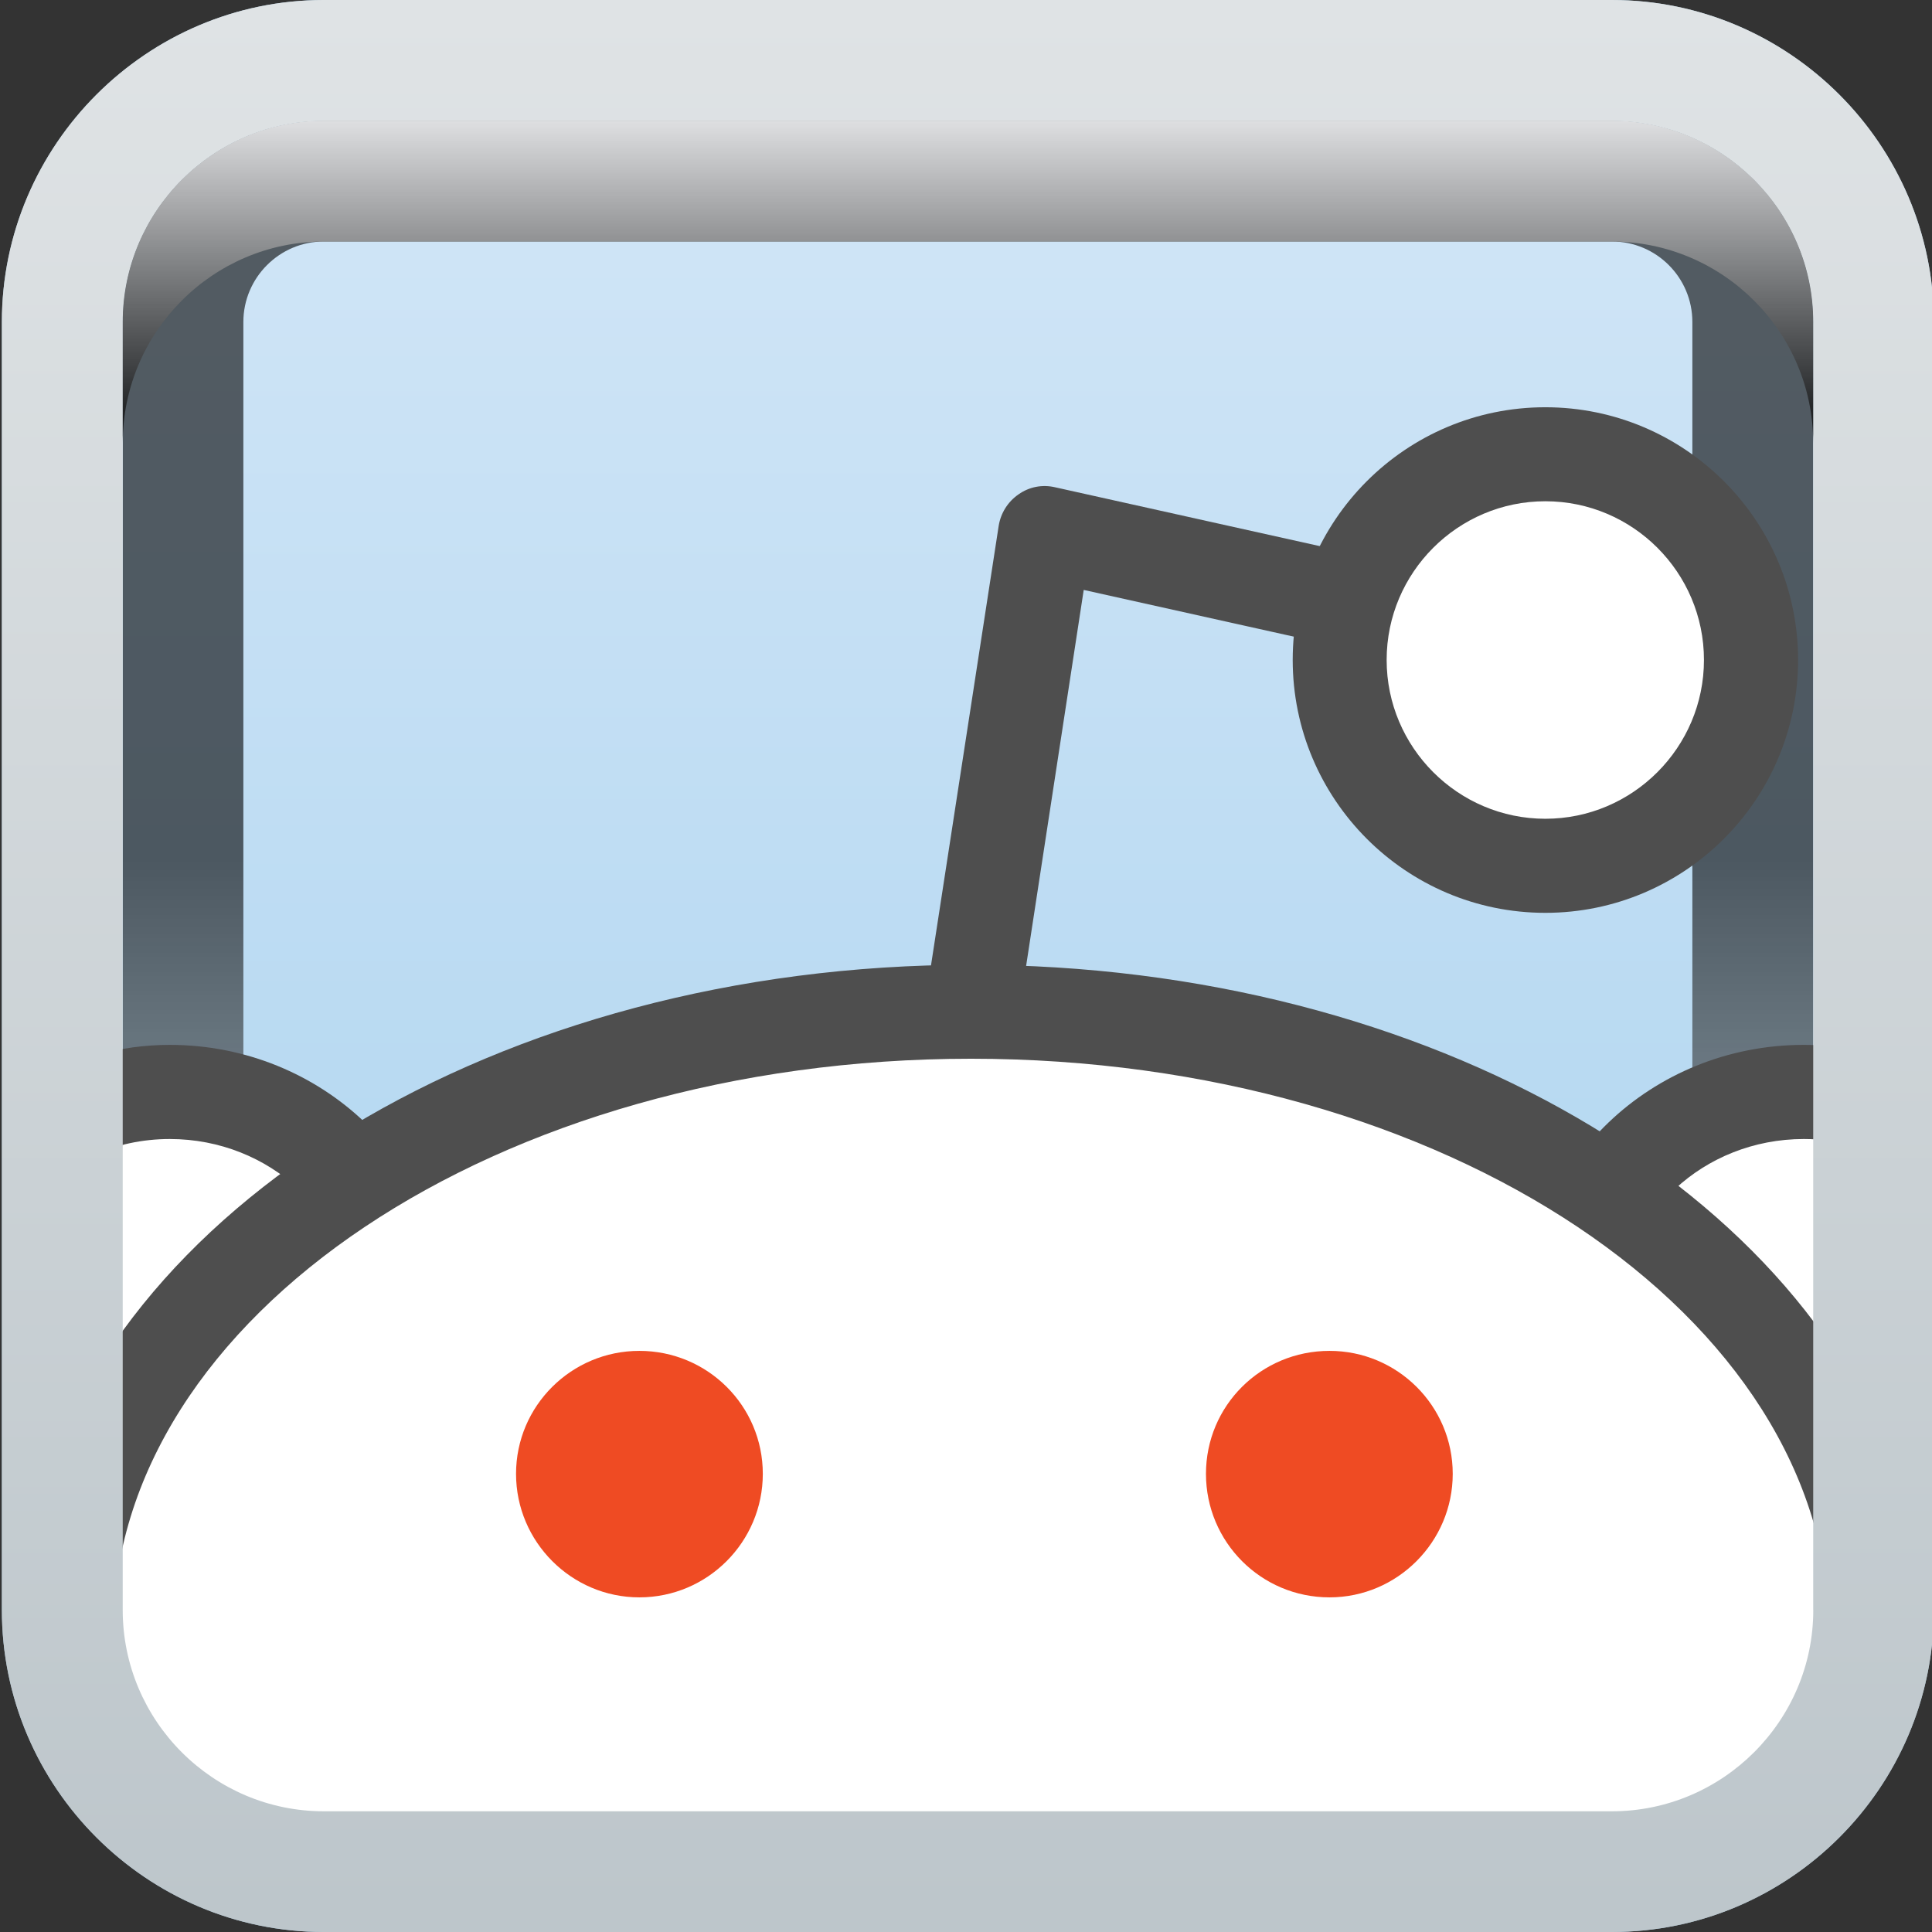 <?xml version="1.0" encoding="utf-8"?>
<!-- Generator: Adobe Illustrator 16.2.1, SVG Export Plug-In . SVG Version: 6.00 Build 0)  -->
<!DOCTYPE svg PUBLIC "-//W3C//DTD SVG 1.1//EN" "http://www.w3.org/Graphics/SVG/1.1/DTD/svg11.dtd">
<svg version="1.1" id="Layer_1" xmlns="http://www.w3.org/2000/svg" xmlns:xlink="http://www.w3.org/1999/xlink" x="0px" y="0px"
	 width="29px" height="29px" viewBox="-2 -2 29 29" style="enable-background:new -2 -2 29 29;" xml:space="preserve">
<rect x="-2" y="-2" width="29" height="29" fill="#333333" stroke="none"/>
<g>
	<g>
		<linearGradient id="SVGID_1_" gradientUnits="userSpaceOnUse" x1="12.528" y1="-1.625" x2="12.528" y2="26.495">
			<stop  offset="0" style="stop-color:#D4E7F7"/>
			<stop  offset="1" style="stop-color:#A4D0EE"/>
		</linearGradient>
		<path style="fill:url(#SVGID_1_);" d="M2.86,26.773c-2.538,0-4.604-2.065-4.604-4.609V2.833c0-2.54,2.066-4.606,4.604-4.606
			h19.335c2.538,0,4.606,2.067,4.606,4.606v19.331c0,2.544-2.068,4.609-4.606,4.609H2.86z"/>
		<g>
			<path style="fill:#96B9CF;" d="M22.195-1.547c2.416,0,4.379,1.966,4.379,4.38v19.331c0,2.412-1.963,4.383-4.379,4.383H2.86
				c-2.413,0-4.379-1.971-4.379-4.383V2.833c0-2.414,1.966-4.38,4.379-4.38H22.195 M22.195-2H2.86C0.204-2-1.972,0.176-1.972,2.833
				v19.331C-1.972,24.827,0.204,27,2.86,27h19.335c2.66,0,4.833-2.173,4.833-4.836V2.833C27.028,0.176,24.855-2,22.195-2L22.195-2z"
				/>
		</g>
	</g>
	<g style="opacity:0.6;">
		<g>
			<linearGradient id="SVGID_2_" gradientUnits="userSpaceOnUse" x1="12.53" y1="25.415" x2="12.53" y2="10.915">
				<stop  offset="0" style="stop-color:#FFFFFF"/>
				<stop  offset="1" style="stop-color:#000000"/>
			</linearGradient>
			<path style="fill:url(#SVGID_2_);" d="M22.195-0.188H2.86c-1.663,0-3.018,1.357-3.018,3.021v19.334
				c0,1.663,1.355,3.021,3.018,3.021h19.335c1.663,0,3.022-1.358,3.022-3.021V2.833C25.218,1.169,23.858-0.188,22.195-0.188z
				 M23.403,22.167c0,0.667-0.54,1.211-1.208,1.211H2.86c-0.663,0-1.207-0.544-1.207-1.211V2.833c0-0.666,0.544-1.208,1.207-1.208
				h19.335c0.668,0,1.208,0.542,1.208,1.208V22.167z"/>
		</g>
	</g>
	<g>
		<g>
			<path style="fill:#4E4E4E;" d="M12.575,13.923c-0.032,0-0.067-0.005-0.104-0.011c-0.387-0.057-0.65-0.42-0.591-0.807l1.11-7.208
				c0.03-0.193,0.137-0.365,0.298-0.476c0.158-0.112,0.355-0.153,0.553-0.106l9.049,2.012c0.379,0.081,0.616,0.461,0.534,0.842
				c-0.083,0.379-0.438,0.631-0.843,0.535l-8.314-1.849l-0.991,6.468C13.225,13.67,12.924,13.923,12.575,13.923L12.575,13.923z"/>
		</g>
		<g>
			<path style="fill:#FFFFFF;" d="M0.548,14.392c-0.778,0-1.489,0.255-2.067,0.666v5.195c0.578,0.414,1.289,0.67,2.067,0.67
				c1.899,0,3.441-1.467,3.441-3.272C3.989,15.852,2.447,14.392,0.548,14.392z"/>
			<path style="fill:#4E4E4E;" d="M0.548,13.684c-0.758,0-1.454,0.208-2.067,0.548v1.761c0.501-0.543,1.236-0.896,2.067-0.896
				c1.505,0,2.732,1.146,2.732,2.554c0,1.417-1.227,2.563-2.732,2.563c-0.831,0-1.565-0.353-2.067-0.898v1.766
				c0.613,0.338,1.309,0.546,2.067,0.546c2.286,0,4.146-1.783,4.146-3.977C4.694,15.467,2.833,13.684,0.548,13.684z"/>
		</g>
		<g>
			<path style="fill:#FFFFFF;" d="M26.574,14.732c-0.454-0.216-0.957-0.341-1.499-0.341c-1.897,0-3.438,1.46-3.438,3.259
				c0,1.806,1.54,3.272,3.438,3.272c0.542,0,1.045-0.129,1.499-0.341V14.732z"/>
			<path style="fill:#4E4E4E;" d="M20.93,17.65c0,2.193,1.859,3.977,4.146,3.977c0.53,0,1.036-0.102,1.499-0.273v-1.559
				c-0.431,0.264-0.942,0.419-1.499,0.419c-1.506,0-2.736-1.146-2.736-2.563c0-1.407,1.23-2.554,2.736-2.554
				c0.557,0,1.068,0.156,1.499,0.424v-1.56c-0.463-0.175-0.969-0.277-1.499-0.277C22.789,13.684,20.93,15.467,20.93,17.65z"/>
			<path style="fill:#FFFFFF;" d="M12.575,13.185c-7.505,0-13.585,4.17-13.585,9.317c0,0.822,0.17,1.62,0.466,2.38
				c0.799,1.01,2.019,1.665,3.404,1.665h19.335c1.482,0,2.787-0.743,3.58-1.876c0.241-0.697,0.385-1.419,0.385-2.169
				C26.16,17.354,20.082,13.185,12.575,13.185z"/>
			<path style="fill:#4E4E4E;" d="M26.574,22.164v-1.685c-1.336-4.561-7.104-7.997-13.999-7.997c-7.103,0-13.002,3.659-14.094,8.426
				v1.256c0,1.685,0.962,3.131,2.359,3.862c-0.729-1.075-1.142-2.266-1.142-3.524c0-4.745,5.776-8.61,12.877-8.61
				c7.107,0,12.884,3.865,12.884,8.61c0,1.223-0.392,2.384-1.083,3.442C25.681,25.184,26.574,23.783,26.574,22.164z"/>
		</g>
		<g>
			<g>
				<path style="fill:#EF4B23;" d="M9.45,20.123c0,1.021-0.83,1.854-1.853,1.854c-1.018,0-1.851-0.833-1.851-1.854
					c0-1.022,0.833-1.846,1.851-1.846C8.62,18.277,9.45,19.101,9.45,20.123z"/>
			</g>
			<g>
				<path style="fill:#EF4B23;" d="M19.806,20.123c0,1.021-0.832,1.854-1.849,1.854c-1.03,0-1.855-0.833-1.855-1.854
					c0-1.022,0.825-1.846,1.855-1.846C18.974,18.277,19.806,19.101,19.806,20.123z"/>
			</g>
		</g>
		<g>
			<path style="fill:#FFFFFF;" d="M24.285,7.906c0,1.706-1.385,3.091-3.089,3.091c-1.7,0-3.088-1.385-3.088-3.091
				c0-1.707,1.388-3.087,3.088-3.087C22.9,4.819,24.285,6.199,24.285,7.906z"/>
			<path style="fill:#4E4E4E;" d="M21.196,11.702c-2.095,0-3.792-1.704-3.792-3.796c0-2.092,1.697-3.793,3.792-3.793
				c2.093,0,3.794,1.701,3.794,3.793C24.99,9.999,23.289,11.702,21.196,11.702L21.196,11.702z M21.196,5.524
				c-1.312,0-2.382,1.069-2.382,2.382c0,1.313,1.07,2.384,2.382,2.384c1.312,0,2.381-1.071,2.381-2.384
				C23.577,6.593,22.509,5.524,21.196,5.524L21.196,5.524z"/>
		</g>
	</g>
	<g>
		<g>
			<linearGradient id="SVGID_3_" gradientUnits="userSpaceOnUse" x1="12.528" y1="-1.849" x2="12.528" y2="26.717">
				<stop  offset="0" style="stop-color:#DFE3E5"/>
				<stop  offset="1" style="stop-color:#BDC6CB"/>
			</linearGradient>
			<path style="fill:url(#SVGID_3_);" d="M22.195-2H2.86C0.204-2-1.972,0.176-1.972,2.833v19.334c0,2.66,2.176,4.833,4.832,4.833
				h19.335c2.66,0,4.833-2.173,4.833-4.833V2.833C27.028,0.176,24.855-2,22.195-2z M25.218,22.167c0,1.663-1.359,3.021-3.022,3.021
				H2.86c-1.663,0-3.018-1.358-3.018-3.021V2.833c0-1.664,1.355-3.021,3.018-3.021h19.335c1.663,0,3.022,1.357,3.022,3.021V22.167z"
				/>
		</g>
	</g>
	<g style="opacity:0.8;">
		<linearGradient id="SVGID_4_" gradientUnits="userSpaceOnUse" x1="12.53" y1="-0.163" x2="12.53" y2="4.602">
			<stop  offset="0" style="stop-color:#FFFFFF"/>
			<stop  offset="1" style="stop-color:#000000"/>
		</linearGradient>
		<path style="fill:url(#SVGID_4_);" d="M22.195-0.188H2.86c-1.663,0-3.018,1.357-3.018,3.021v1.816
			c0-1.666,1.355-3.023,3.018-3.023h19.335c1.663,0,3.022,1.357,3.022,3.023V2.833C25.218,1.169,23.858-0.188,22.195-0.188z"/>
	</g>
</g>
</svg>
